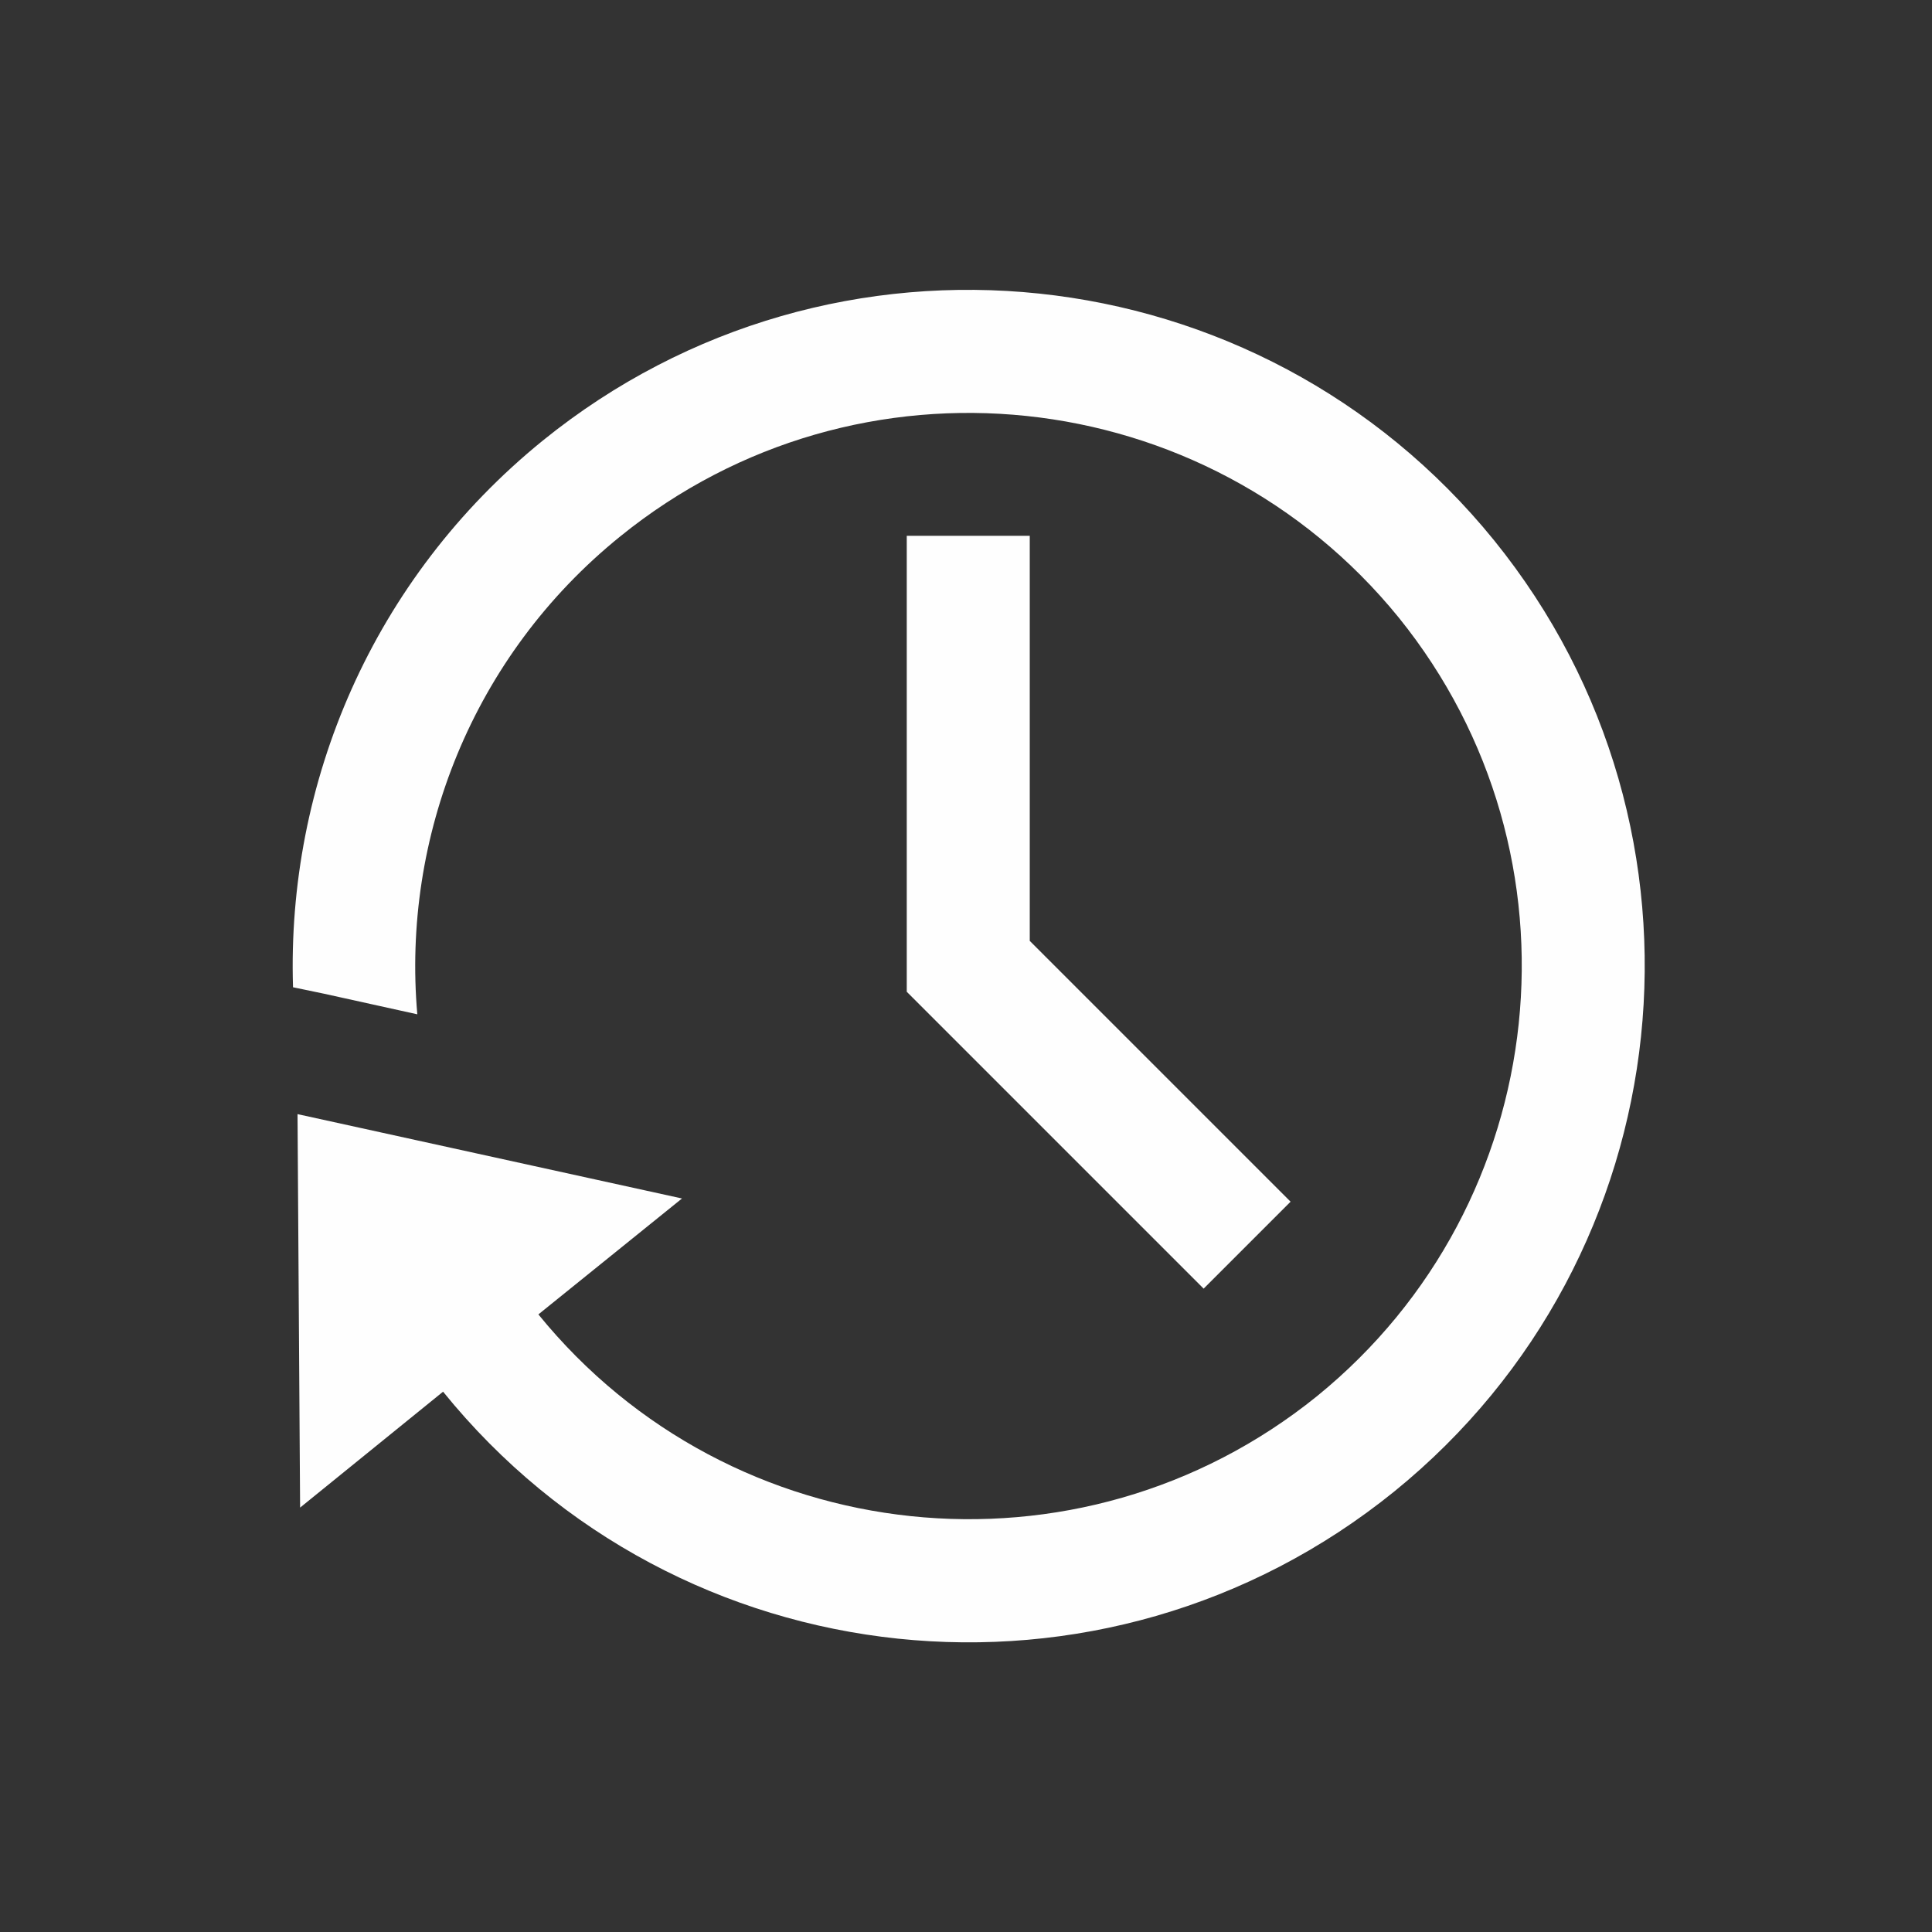 <?xml version="1.0" encoding="UTF-8"?>
<!DOCTYPE svg PUBLIC "-//W3C//DTD SVG 1.1//EN" "http://www.w3.org/Graphics/SVG/1.1/DTD/svg11.dtd">
<!-- Creator: CorelDRAW 2018 (64-Bit) -->
<svg xmlns="http://www.w3.org/2000/svg" xml:space="preserve" width="30px" height="30px" version="1.1" style="shape-rendering:geometricPrecision; text-rendering:geometricPrecision; image-rendering:optimizeQuality; fill-rule:evenodd; clip-rule:evenodd"
viewBox="0 0 30 30"
 xmlns:xlink="http://www.w3.org/1999/xlink">
 <rect x="0" y="0" width="30" height="30" fill="#333333" stroke="none"/>
 <defs>
  <style type="text/css">
   <![CDATA[
    .fil0 {fill:none}
    .fil1 {fill:#FEFEFE}
   ]]>
  </style>
 </defs>
 <g id="Layer_x0020_1">
  <polygon class="fil0" points="0.04,0 30.04,0 30.04,30 0.04,30 "/>
  <path class="fil1" d="M6.88 21.61c3.65,4.51 10.26,5.2 14.77,1.55 4.5,-3.65 5.2,-10.26 1.55,-14.77 -3.65,-4.5 -10.26,-5.2 -14.77,-1.55 -2.65,2.15 -3.98,5.32 -3.88,8.49l0.48 0.1 1.45 0.32c-0.24,-2.74 0.85,-5.56 3.15,-7.42 3.69,-2.99 9.1,-2.42 12.09,1.26 2.98,3.69 2.41,9.1 -1.27,12.09 -3.69,2.98 -9.1,2.41 -12.09,-1.27l2.23 -1.8 -5.97 -1.31 0.04 6.11 2.22 -1.8zm9.11 -13.29l-1.91 0 0 7.08 4.61 4.61 1.35 -1.35 -4.05 -4.05 0 -6.29z"/>
 </g>
</svg>
